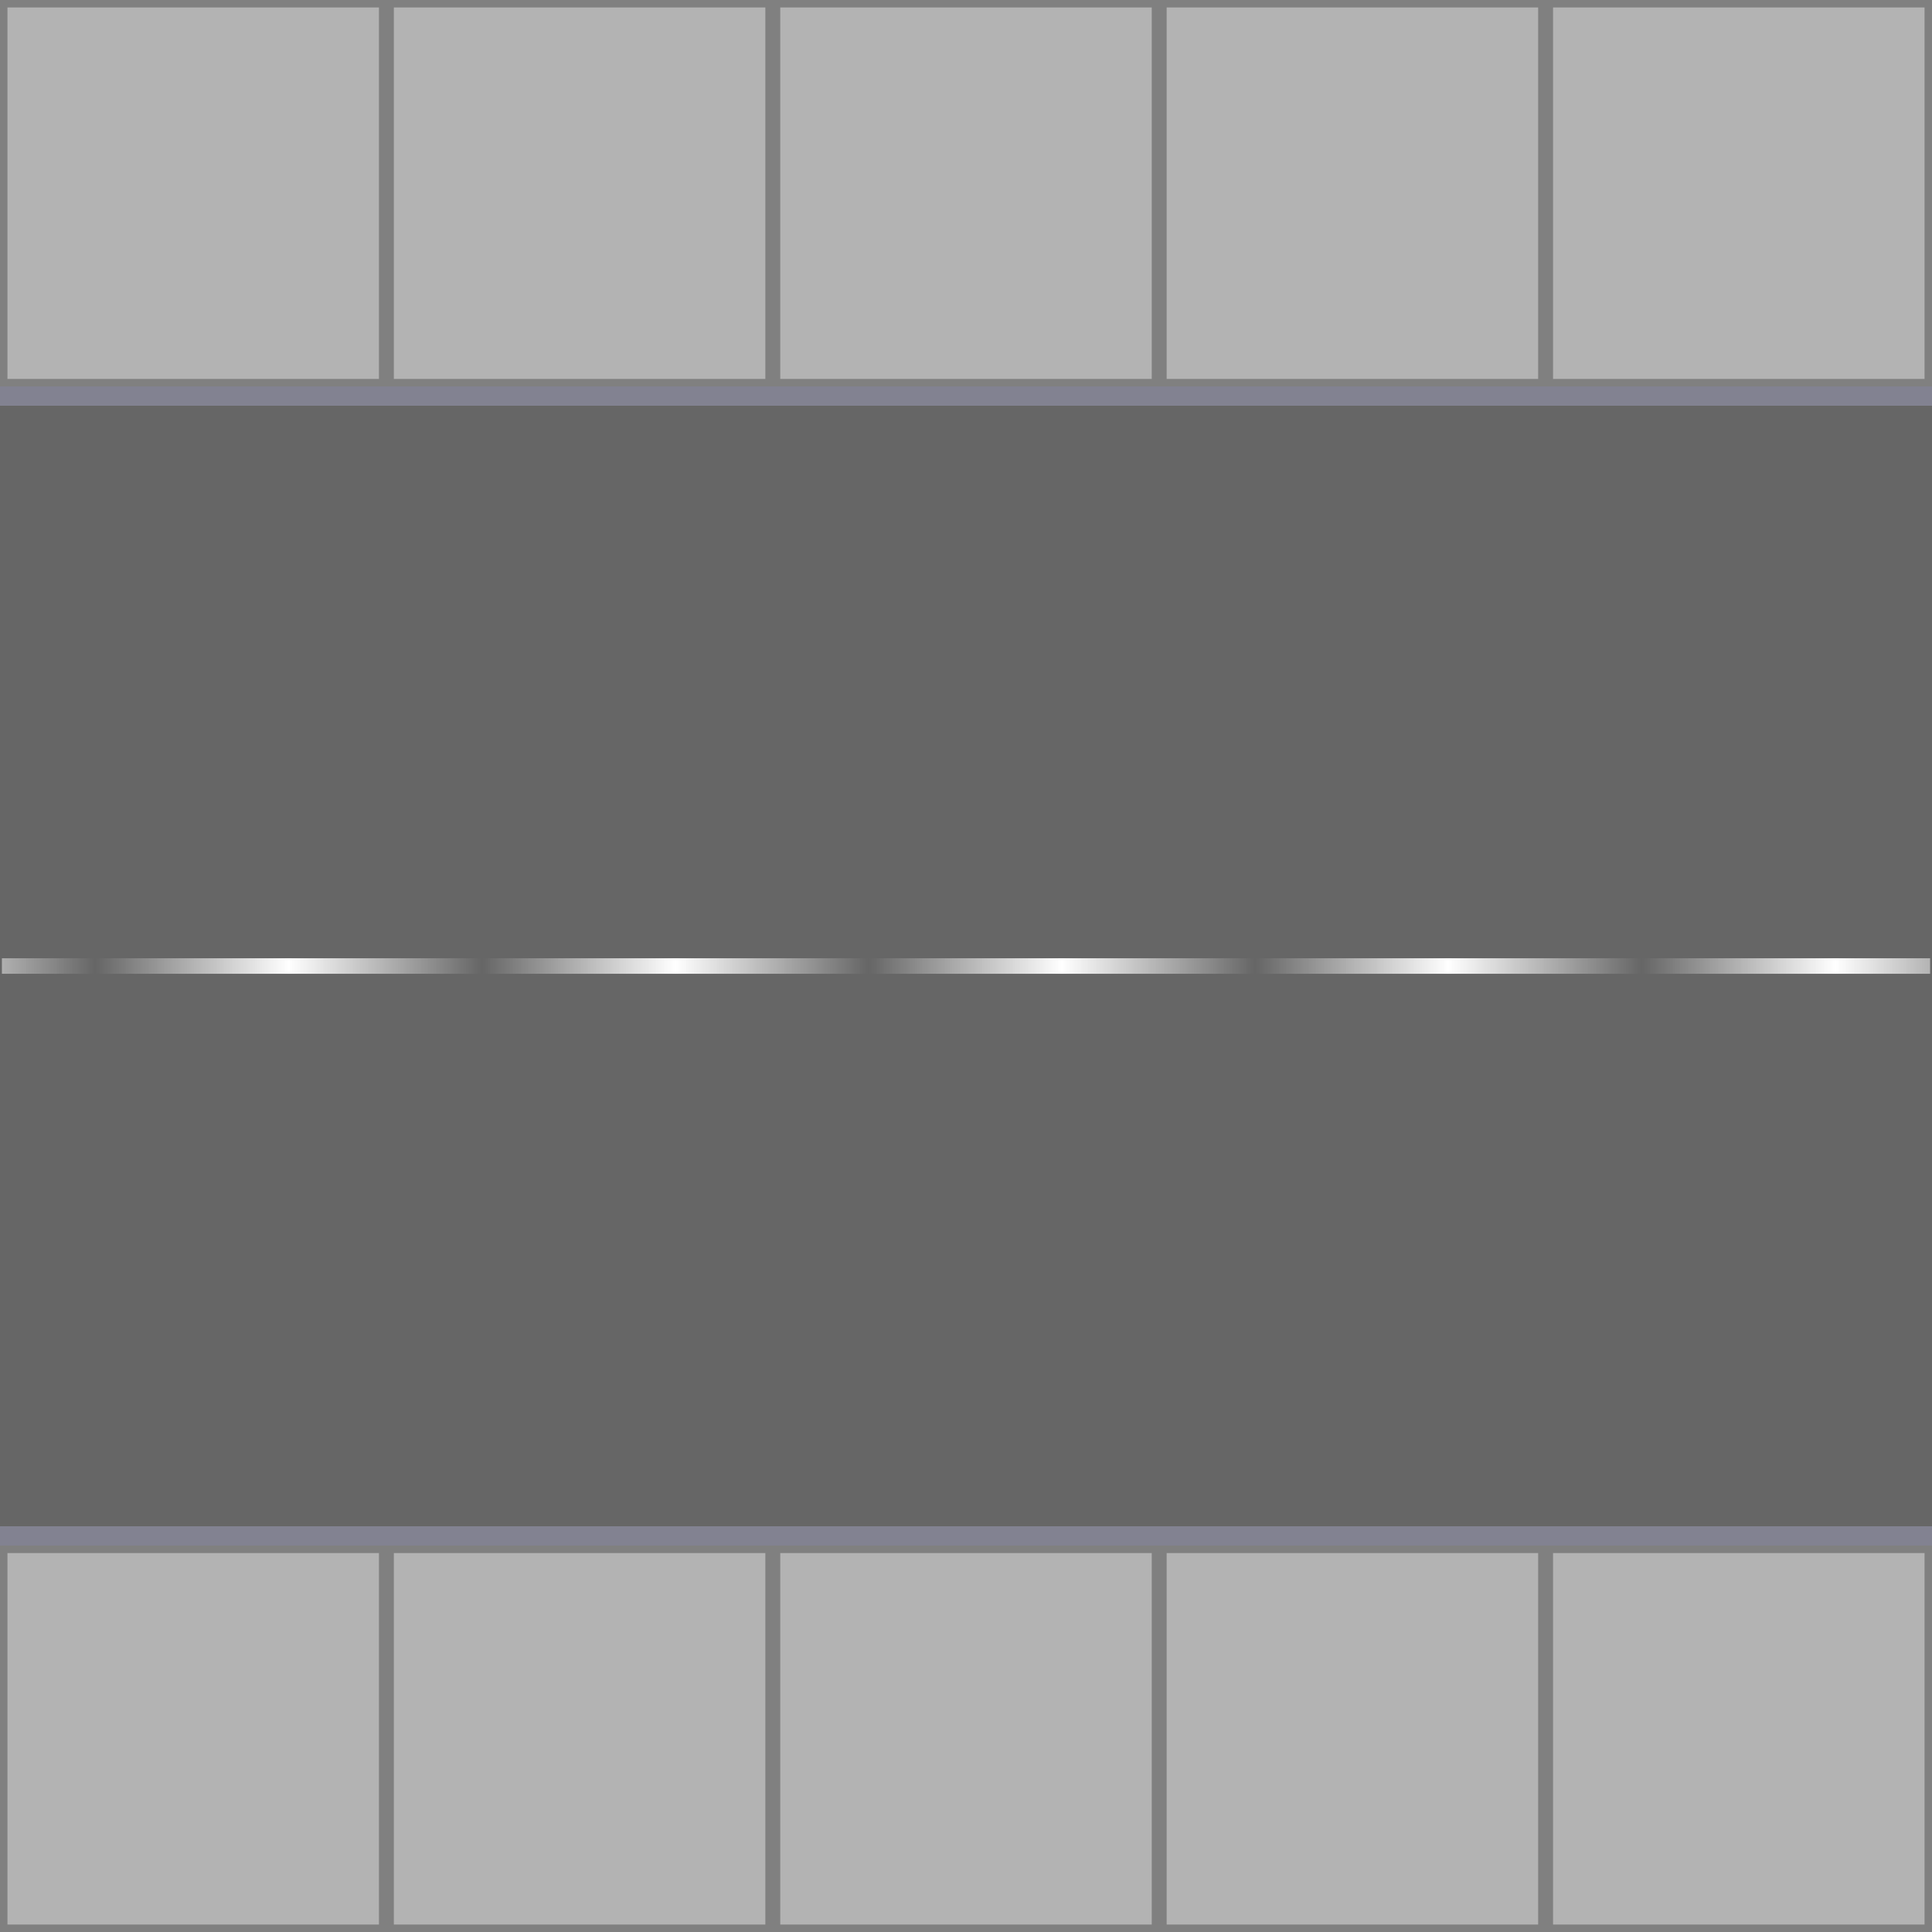 <?xml version="1.0" encoding="UTF-8" standalone="no"?>
<!-- Created with Inkscape (http://www.inkscape.org/) -->

<svg
   xmlns:dc="http://purl.org/dc/elements/1.1/"
   xmlns:cc="http://creativecommons.org/ns#"
   xmlns:rdf="http://www.w3.org/1999/02/22-rdf-syntax-ns#"
   xmlns:svg="http://www.w3.org/2000/svg"
   xmlns="http://www.w3.org/2000/svg"
   xmlns:sodipodi="http://sodipodi.sourceforge.net/DTD/sodipodi-0.dtd"
   xmlns:inkscape="http://www.inkscape.org/namespaces/inkscape"
   width="100mm"
   height="100mm"
   viewBox="0 0 100 100"
   version="1.1"
   id="svg8"
   inkscape:version="0.92.1 r15371"
   sodipodi:docname="streeRightLeft01.svg">
  <defs
     id="defs2">
    <pattern
       inkscape:stockid="Stripes 1:1 white"
       id="Strips1_1white"
       patternTransform="translate(0,0) scale(10,10)"
       height="1"
       width="2"
       patternUnits="userSpaceOnUse"
       inkscape:collect="always">
      <rect
         id="rect5234"
         height="2"
         width="1"
         y="-0.5"
         x="0"
         style="fill:white;stroke:none" />
    </pattern>
  </defs>
  <sodipodi:namedview
     id="base"
     pagecolor="#ffffff"
     bordercolor="#666666"
     borderopacity="1.0"
     inkscape:pageopacity="0.0"
     inkscape:pageshadow="2"
     inkscape:zoom="1.4142136"
     inkscape:cx="-14.282799"
     inkscape:cy="211.29913"
     inkscape:document-units="mm"
     inkscape:current-layer="layer1"
     showgrid="false"
     inkscape:snap-page="true"
     inkscape:window-width="1920"
     inkscape:window-height="1056"
     inkscape:window-x="0"
     inkscape:window-y="24"
     inkscape:window-maximized="1" />
  <g
     inkscape:label="Layer 1"
     inkscape:groupmode="layer"
     id="layer1"
     transform="translate(0,-197)">
    <rect
       style="opacity:1;vector-effect:none;fill:#666666;fill-opacity:1;stroke:none;stroke-width:0.414;stroke-linecap:butt;stroke-linejoin:miter;stroke-miterlimit:4;stroke-dasharray:none;stroke-dashoffset:0;stroke-opacity:1"
       id="rect4529"
       width="100"
       height="100"
       x="197"
       y="-100"
       transform="rotate(90)" />
    <rect
       style="opacity:1;vector-effect:none;fill:#b3b3b3;fill-opacity:1;stroke:#808080;stroke-width:0.386;stroke-linecap:butt;stroke-linejoin:miter;stroke-miterlimit:4;stroke-dasharray:none;stroke-dashoffset:0;stroke-opacity:1"
       id="rect4485"
       width="19.614"
       height="19.614"
       x="197.193"
       y="-99.807"
       transform="rotate(90)" />
    <rect
       style="opacity:1;vector-effect:none;fill:#828291;fill-opacity:1;stroke:none;stroke-width:0.241;stroke-linecap:butt;stroke-linejoin:miter;stroke-miterlimit:4;stroke-dasharray:none;stroke-dashoffset:0;stroke-opacity:1"
       id="rect4534"
       width="1"
       height="100"
       x="217"
       y="-100"
       transform="rotate(90)" />
    <rect
       style="opacity:1;vector-effect:none;fill:#b3b3b3;fill-opacity:1;stroke:#808080;stroke-width:0.386;stroke-linecap:butt;stroke-linejoin:miter;stroke-miterlimit:4;stroke-dasharray:none;stroke-dashoffset:0;stroke-opacity:1"
       id="rect4485-3"
       width="19.614"
       height="19.614"
       x="197.193"
       y="-79.807"
       transform="rotate(90)" />
    <rect
       style="opacity:1;vector-effect:none;fill:#b3b3b3;fill-opacity:1;stroke:#808080;stroke-width:0.386;stroke-linecap:butt;stroke-linejoin:miter;stroke-miterlimit:4;stroke-dasharray:none;stroke-dashoffset:0;stroke-opacity:1"
       id="rect4485-5"
       width="19.614"
       height="19.614"
       x="197.193"
       y="-59.807"
       transform="rotate(90)" />
    <rect
       style="opacity:1;vector-effect:none;fill:#b3b3b3;fill-opacity:1;stroke:#808080;stroke-width:0.386;stroke-linecap:butt;stroke-linejoin:miter;stroke-miterlimit:4;stroke-dasharray:none;stroke-dashoffset:0;stroke-opacity:1"
       id="rect4485-3-6"
       width="19.614"
       height="19.614"
       x="197.193"
       y="-39.807"
       transform="rotate(90)" />
    <rect
       style="opacity:1;vector-effect:none;fill:#b3b3b3;fill-opacity:1;stroke:#808080;stroke-width:0.386;stroke-linecap:butt;stroke-linejoin:miter;stroke-miterlimit:4;stroke-dasharray:none;stroke-dashoffset:0;stroke-opacity:1"
       id="rect4485-3-6-2"
       width="19.614"
       height="19.614"
       x="197.193"
       y="-19.807"
       transform="rotate(90)" />
    <rect
       style="opacity:1;vector-effect:none;fill:#b3b3b3;fill-opacity:1;stroke:#808080;stroke-width:0.386;stroke-linecap:butt;stroke-linejoin:miter;stroke-miterlimit:4;stroke-dasharray:none;stroke-dashoffset:0;stroke-opacity:1"
       id="rect4485-1"
       width="19.614"
       height="19.614"
       x="-296.807"
       y="-99.807"
       transform="matrix(0,-1,-1,0,0,0)" />
    <rect
       style="opacity:1;vector-effect:none;fill:#828291;fill-opacity:1;stroke:none;stroke-width:0.241;stroke-linecap:butt;stroke-linejoin:miter;stroke-miterlimit:4;stroke-dasharray:none;stroke-dashoffset:0;stroke-opacity:1"
       id="rect4534-2"
       width="1"
       height="100"
       x="-277"
       y="-100"
       transform="matrix(0,-1,-1,0,0,0)" />
    <rect
       style="opacity:1;vector-effect:none;fill:#b3b3b3;fill-opacity:1;stroke:#808080;stroke-width:0.386;stroke-linecap:butt;stroke-linejoin:miter;stroke-miterlimit:4;stroke-dasharray:none;stroke-dashoffset:0;stroke-opacity:1"
       id="rect4485-3-7"
       width="19.614"
       height="19.614"
       x="-296.807"
       y="-79.807"
       transform="matrix(0,-1,-1,0,0,0)" />
    <rect
       style="opacity:1;vector-effect:none;fill:#b3b3b3;fill-opacity:1;stroke:#808080;stroke-width:0.386;stroke-linecap:butt;stroke-linejoin:miter;stroke-miterlimit:4;stroke-dasharray:none;stroke-dashoffset:0;stroke-opacity:1"
       id="rect4485-5-0"
       width="19.614"
       height="19.614"
       x="-296.807"
       y="-59.807"
       transform="matrix(0,-1,-1,0,0,0)" />
    <rect
       style="opacity:1;vector-effect:none;fill:#b3b3b3;fill-opacity:1;stroke:#808080;stroke-width:0.386;stroke-linecap:butt;stroke-linejoin:miter;stroke-miterlimit:4;stroke-dasharray:none;stroke-dashoffset:0;stroke-opacity:1"
       id="rect4485-3-6-9"
       width="19.614"
       height="19.614"
       x="-296.807"
       y="-39.807"
       transform="matrix(0,-1,-1,0,0,0)" />
    <rect
       style="opacity:1;vector-effect:none;fill:#b3b3b3;fill-opacity:1;stroke:#808080;stroke-width:0.386;stroke-linecap:butt;stroke-linejoin:miter;stroke-miterlimit:4;stroke-dasharray:none;stroke-dashoffset:0;stroke-opacity:1"
       id="rect4485-3-6-2-3"
       width="19.614"
       height="19.614"
       x="-296.807"
       y="-19.807"
       transform="matrix(0,-1,-1,0,0,0)" />
    <rect
       style="opacity:1;vector-effect:none;fill:url(#Strips1_1white);fill-opacity:1.0;stroke:none;stroke-width:0.197;stroke-linecap:butt;stroke-linejoin:miter;stroke-miterlimit:4;stroke-dasharray:none;stroke-dashoffset:0;stroke-opacity:1"
       id="rect4637"
       width="99.803"
       height="0.803"
       x="-99.902"
       y="-247.402"
       transform="scale(-1)" />
  </g>
</svg>
